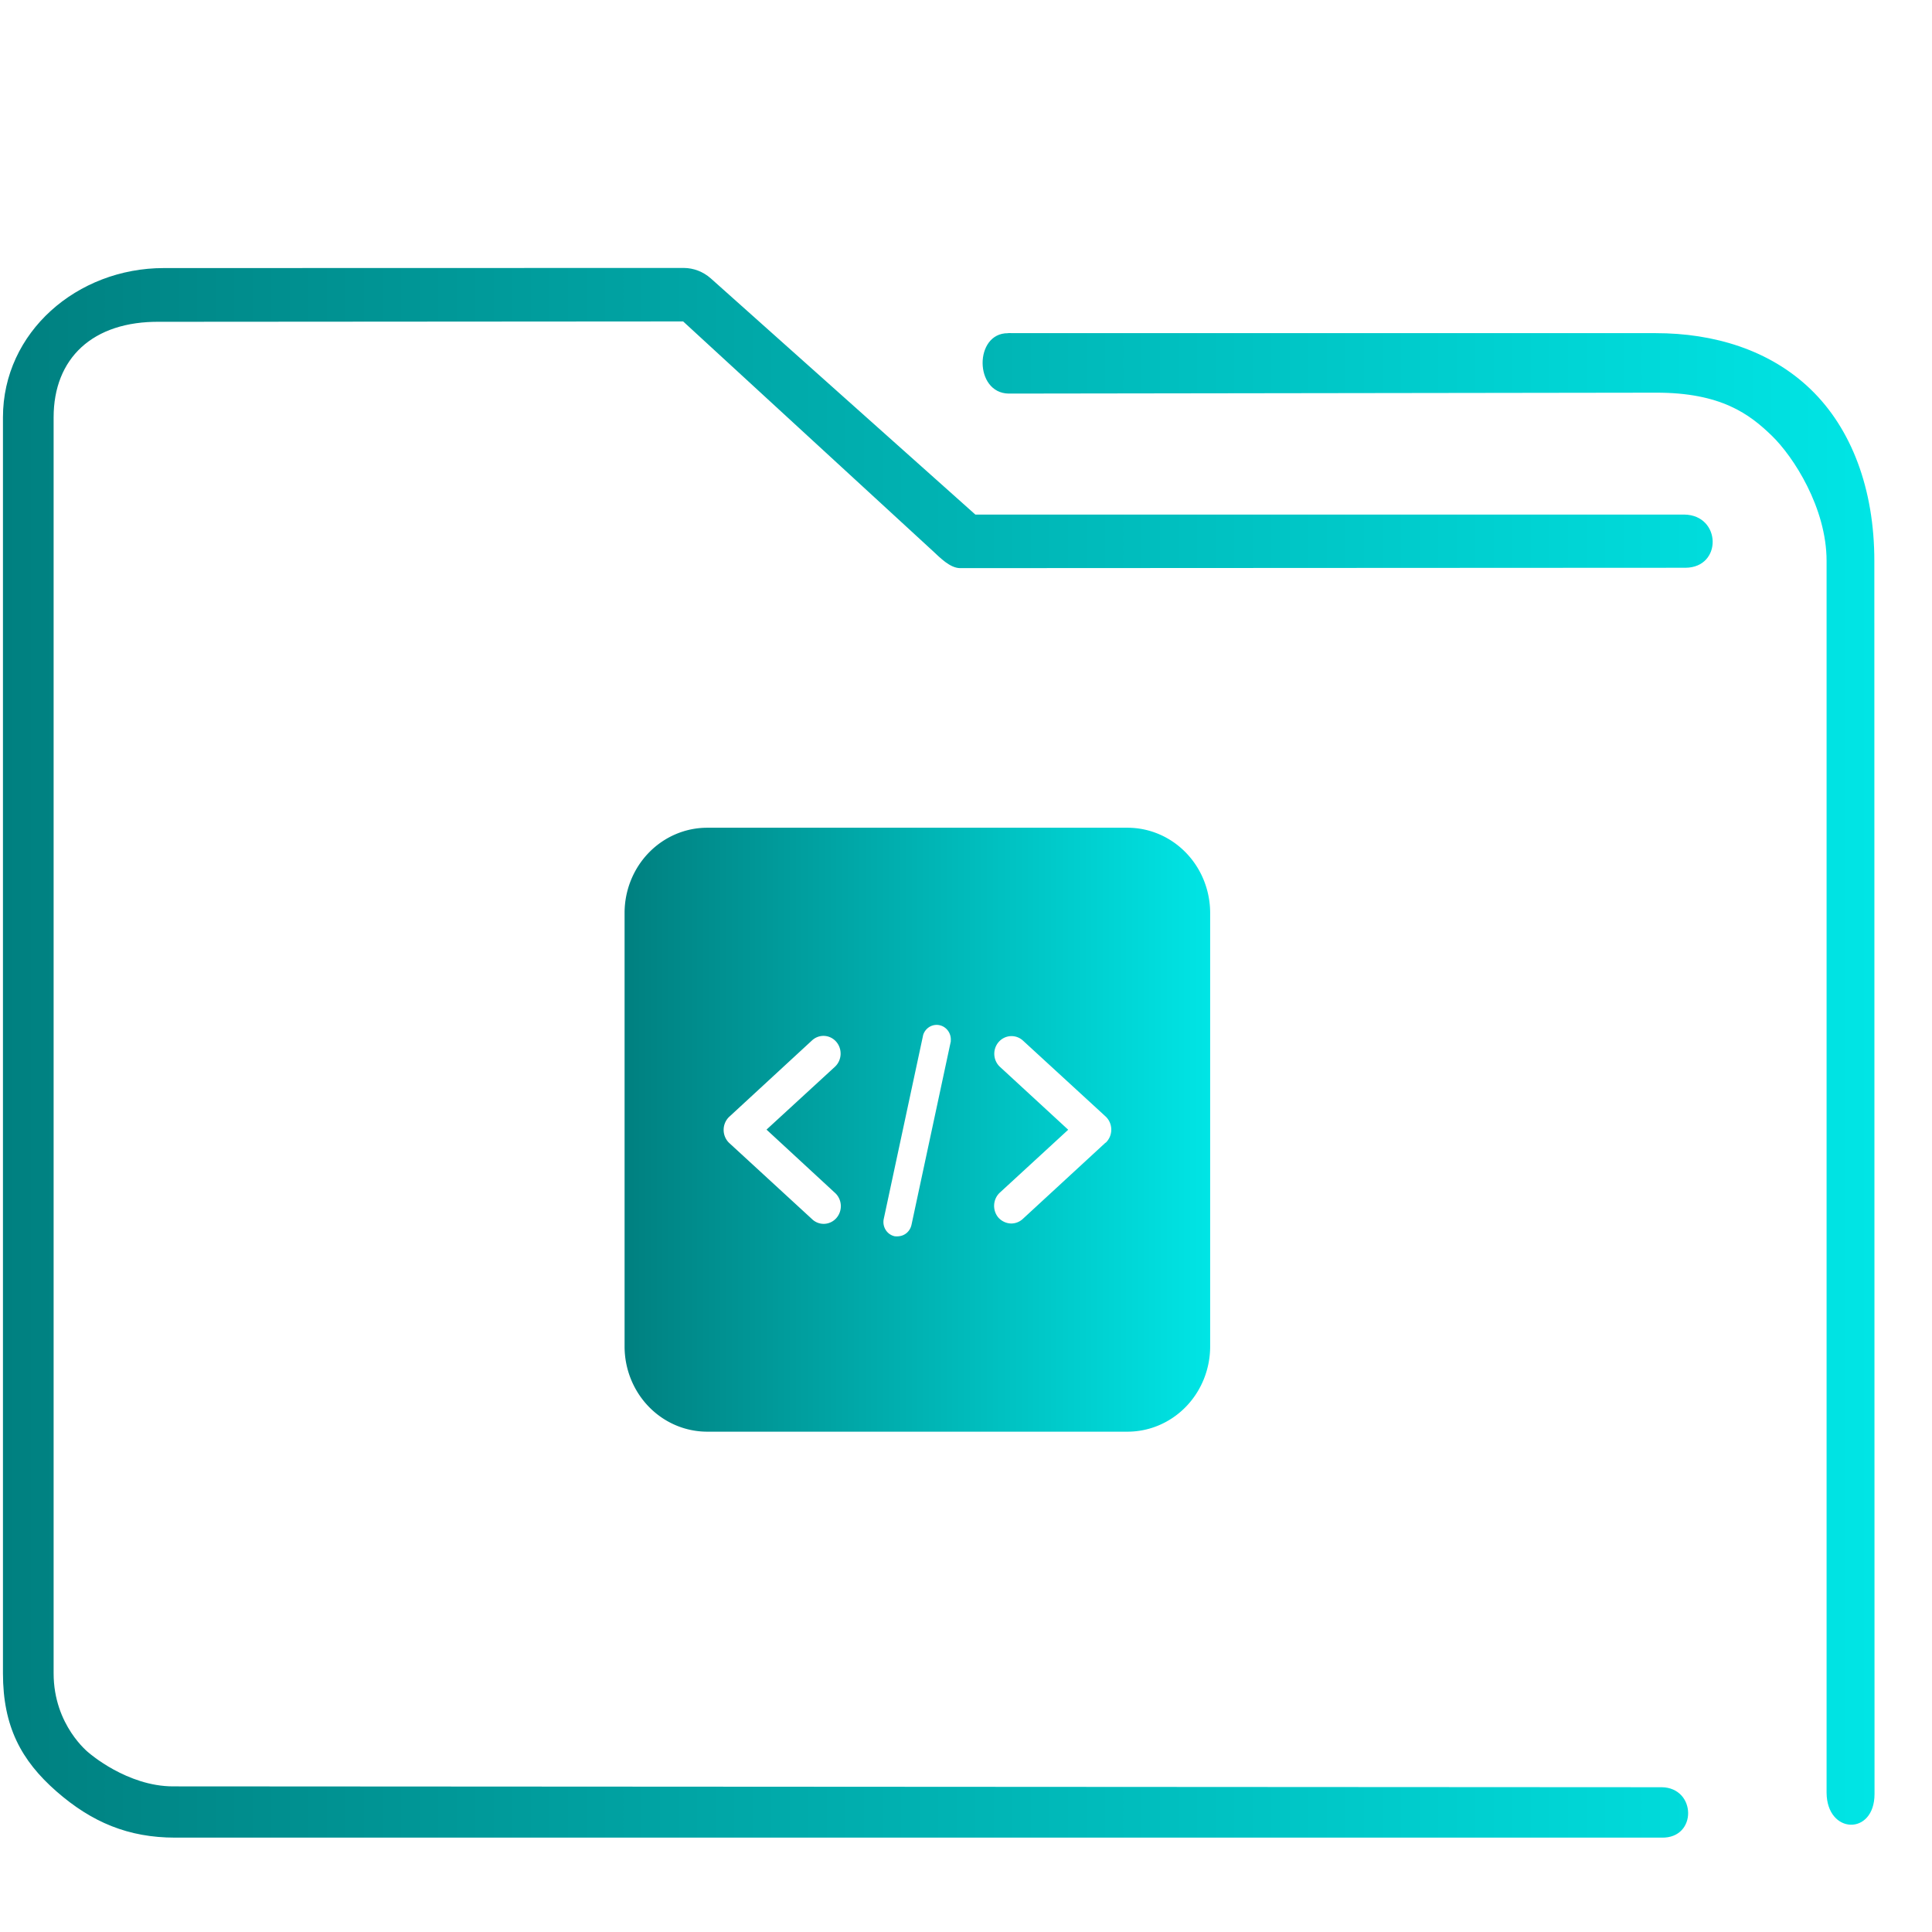 <?xml version="1.0" encoding="UTF-8" standalone="no"?>
<svg
   xmlns:dc="http://purl.org/dc/elements/1.1/"
   xmlns:cc="http://creativecommons.org/ns#"
   xmlns:rdf="http://www.w3.org/1999/02/22-rdf-syntax-ns#"
   xmlns:svg="http://www.w3.org/2000/svg"
   xmlns="http://www.w3.org/2000/svg"
   xmlns:xlink="http://www.w3.org/1999/xlink"
   xmlns:sodipodi="http://sodipodi.sourceforge.net/DTD/sodipodi-0.dtd"
   xmlns:inkscape="http://www.inkscape.org/namespaces/inkscape"
   width="32"
   version="1.1"
   height="32"
   viewBox="0 0 32 32"
   id="svg17"
   sodipodi:docname="folder-script.svg"
   inkscape:version="1.0.1 (3bc2e813f5, 2020-09-07)">
  <sodipodi:namedview
     pagecolor="#ffffff"
     bordercolor="#666666"
     borderopacity="1"
     objecttolerance="10"
     gridtolerance="10"
     guidetolerance="10"
     inkscape:pageopacity="0"
     inkscape:pageshadow="2"
     inkscape:window-width="1920"
     inkscape:window-height="1016"
     id="namedview19"
     showgrid="false"
     inkscape:zoom="8.9988849"
     inkscape:cx="-23.216638"
     inkscape:cy="2.9432288"
     inkscape:window-x="0"
     inkscape:window-y="0"
     inkscape:window-maximized="1"
     inkscape:current-layer="layer1" />
  <defs
     id="defs5455">
    <linearGradient
       inkscape:collect="always"
       xlink:href="#linearGradient853"
       id="linearGradient890"
       x1="405.798"
       y1="518.331"
       x2="425.798"
       y2="518.331"
       gradientUnits="userSpaceOnUse"
       gradientTransform="matrix(0.485,0,0,0.5,198.105,275.261)" />
    <linearGradient
       inkscape:collect="always"
       id="linearGradient853">
      <stop
         style="stop-color:#008080;stop-opacity:1"
         offset="0"
         id="stop849" />
      <stop
         style="stop-color:#00e5e5;stop-opacity:1"
         offset="1"
         id="stop851" />
    </linearGradient>
    <linearGradient
       inkscape:collect="always"
       xlink:href="#linearGradient853"
       id="linearGradient854"
       gradientUnits="userSpaceOnUse"
       gradientTransform="matrix(0.352,0,0,0.371,382.507,514.668)"
       x1="6"
       y1="50"
       x2="94.006"
       y2="50" />
  </defs>
  <g
     inkscape:label="Capa 1"
     inkscape:groupmode="layer"
     id="layer1"
     transform="translate(-384.571,-515.798)">
    <path
       d="m 403.246,529.508 h -6.961 a 1.369,1.412 0 0 0 -1.369,1.412 v 7.179 a 1.369,1.412 0 0 0 1.369,1.412 h 6.961 a 1.369,1.412 0 0 0 1.369,-1.412 v -7.179 a 1.369,1.412 0 0 0 -1.369,-1.412 z m -4.85,6.043 a 0.284,0.293 0 1 1 -0.38,0.435 l -1.366,-1.256 a 0.285,0.294 0 0 1 0,-0.435 l 1.369,-1.263 a 0.284,0.293 0 0 1 0.403,0.021 0.285,0.294 0 0 1 -0.022,0.414 l -1.133,1.041 z m 1.925,-2.513 -0.653,3.048 a 0.235,0.242 0 0 1 -0.208,0.188 0.292,0.301 0 0 1 -0.072,0 0.234,0.241 0 0 1 -0.179,-0.288 l 0.653,-3.048 a 0.235,0.242 0 0 1 0.456,0.106 z m 2.56,1.687 -1.369,1.262 a 0.288,0.297 0 0 1 -0.192,0.076 0.298,0.307 0 0 1 -0.211,-0.096 0.286,0.295 0 0 1 0.022,-0.415 l 1.133,-1.042 -1.13,-1.041 a 0.282,0.291 0 0 1 -0.022,-0.412 0.286,0.295 0 0 1 0.403,-0.023 l 1.369,1.257 a 0.285,0.294 0 0 1 0,0.435 z"
       id="path4"
       style="fill:url(#linearGradient890);fill-opacity:1;stroke-width:0.116" />
    <path
       style="color:#000000;font-style:normal;font-variant:normal;font-weight:normal;font-stretch:normal;font-size:medium;line-height:normal;font-family:Sans;-inkscape-font-specification:Sans;text-indent:0;text-align:start;text-decoration:none;text-decoration-line:none;letter-spacing:normal;word-spacing:normal;text-transform:none;writing-mode:lr-tb;direction:ltr;baseline-shift:baseline;text-anchor:start;display:inline;overflow:visible;visibility:visible;opacity:1;fill:url(#linearGradient854);fill-opacity:1;fill-rule:nonzero;stroke:none;stroke-width:1.447;marker:none;enable-background:accumulate"
       d="m 387.284,520.238 c -1.436,0 -2.664,1.062 -2.664,2.472 v 20.804 c 0,0.878 0.301,1.443 0.886,1.955 0.585,0.512 1.192,0.766 1.966,0.766 h 24.623 c 0.591,0.012 0.574,-0.826 1.3e-4,-0.835 l -24.657,-0.014 c -0.762,0 -1.395,-0.555 -1.395,-0.555 0,0 -0.584,-0.452 -0.584,-1.317 v -20.804 c 0,-0.972 0.641,-1.595 1.76,-1.582 l 8.667,-0.006 4.133,3.8 c 0.125,0.116 0.285,0.282 0.451,0.286 l 12.018,-0.006 c 0.613,-0.005 0.593,-0.871 -0.018,-0.881 H 400.726 l -4.381,-3.911 c -0.126,-0.112 -0.286,-0.174 -0.451,-0.174 z m 13.98,1.079 c -0.559,-0.003 -0.56,0.992 0.014,1 l 10.718,-0.015 c 1.086,-0.003 1.557,0.361 1.918,0.709 0.362,0.348 0.911,1.2 0.911,2.077 v 20.404 c 0.005,0.69 0.792,0.713 0.794,0.023 l -0.003,-20.427 c -1.3e-4,-1.192 -0.378,-2.191 -1.057,-2.844 -0.679,-0.653 -1.603,-0.928 -2.565,-0.928 H 401.33 c -0.021,-0.002 -0.044,-0.002 -0.066,0 z"
       id="path2-3"
       sodipodi:nodetypes="sssssccscsssccccccccsccsssccssscc" />
  </g>
</svg>
